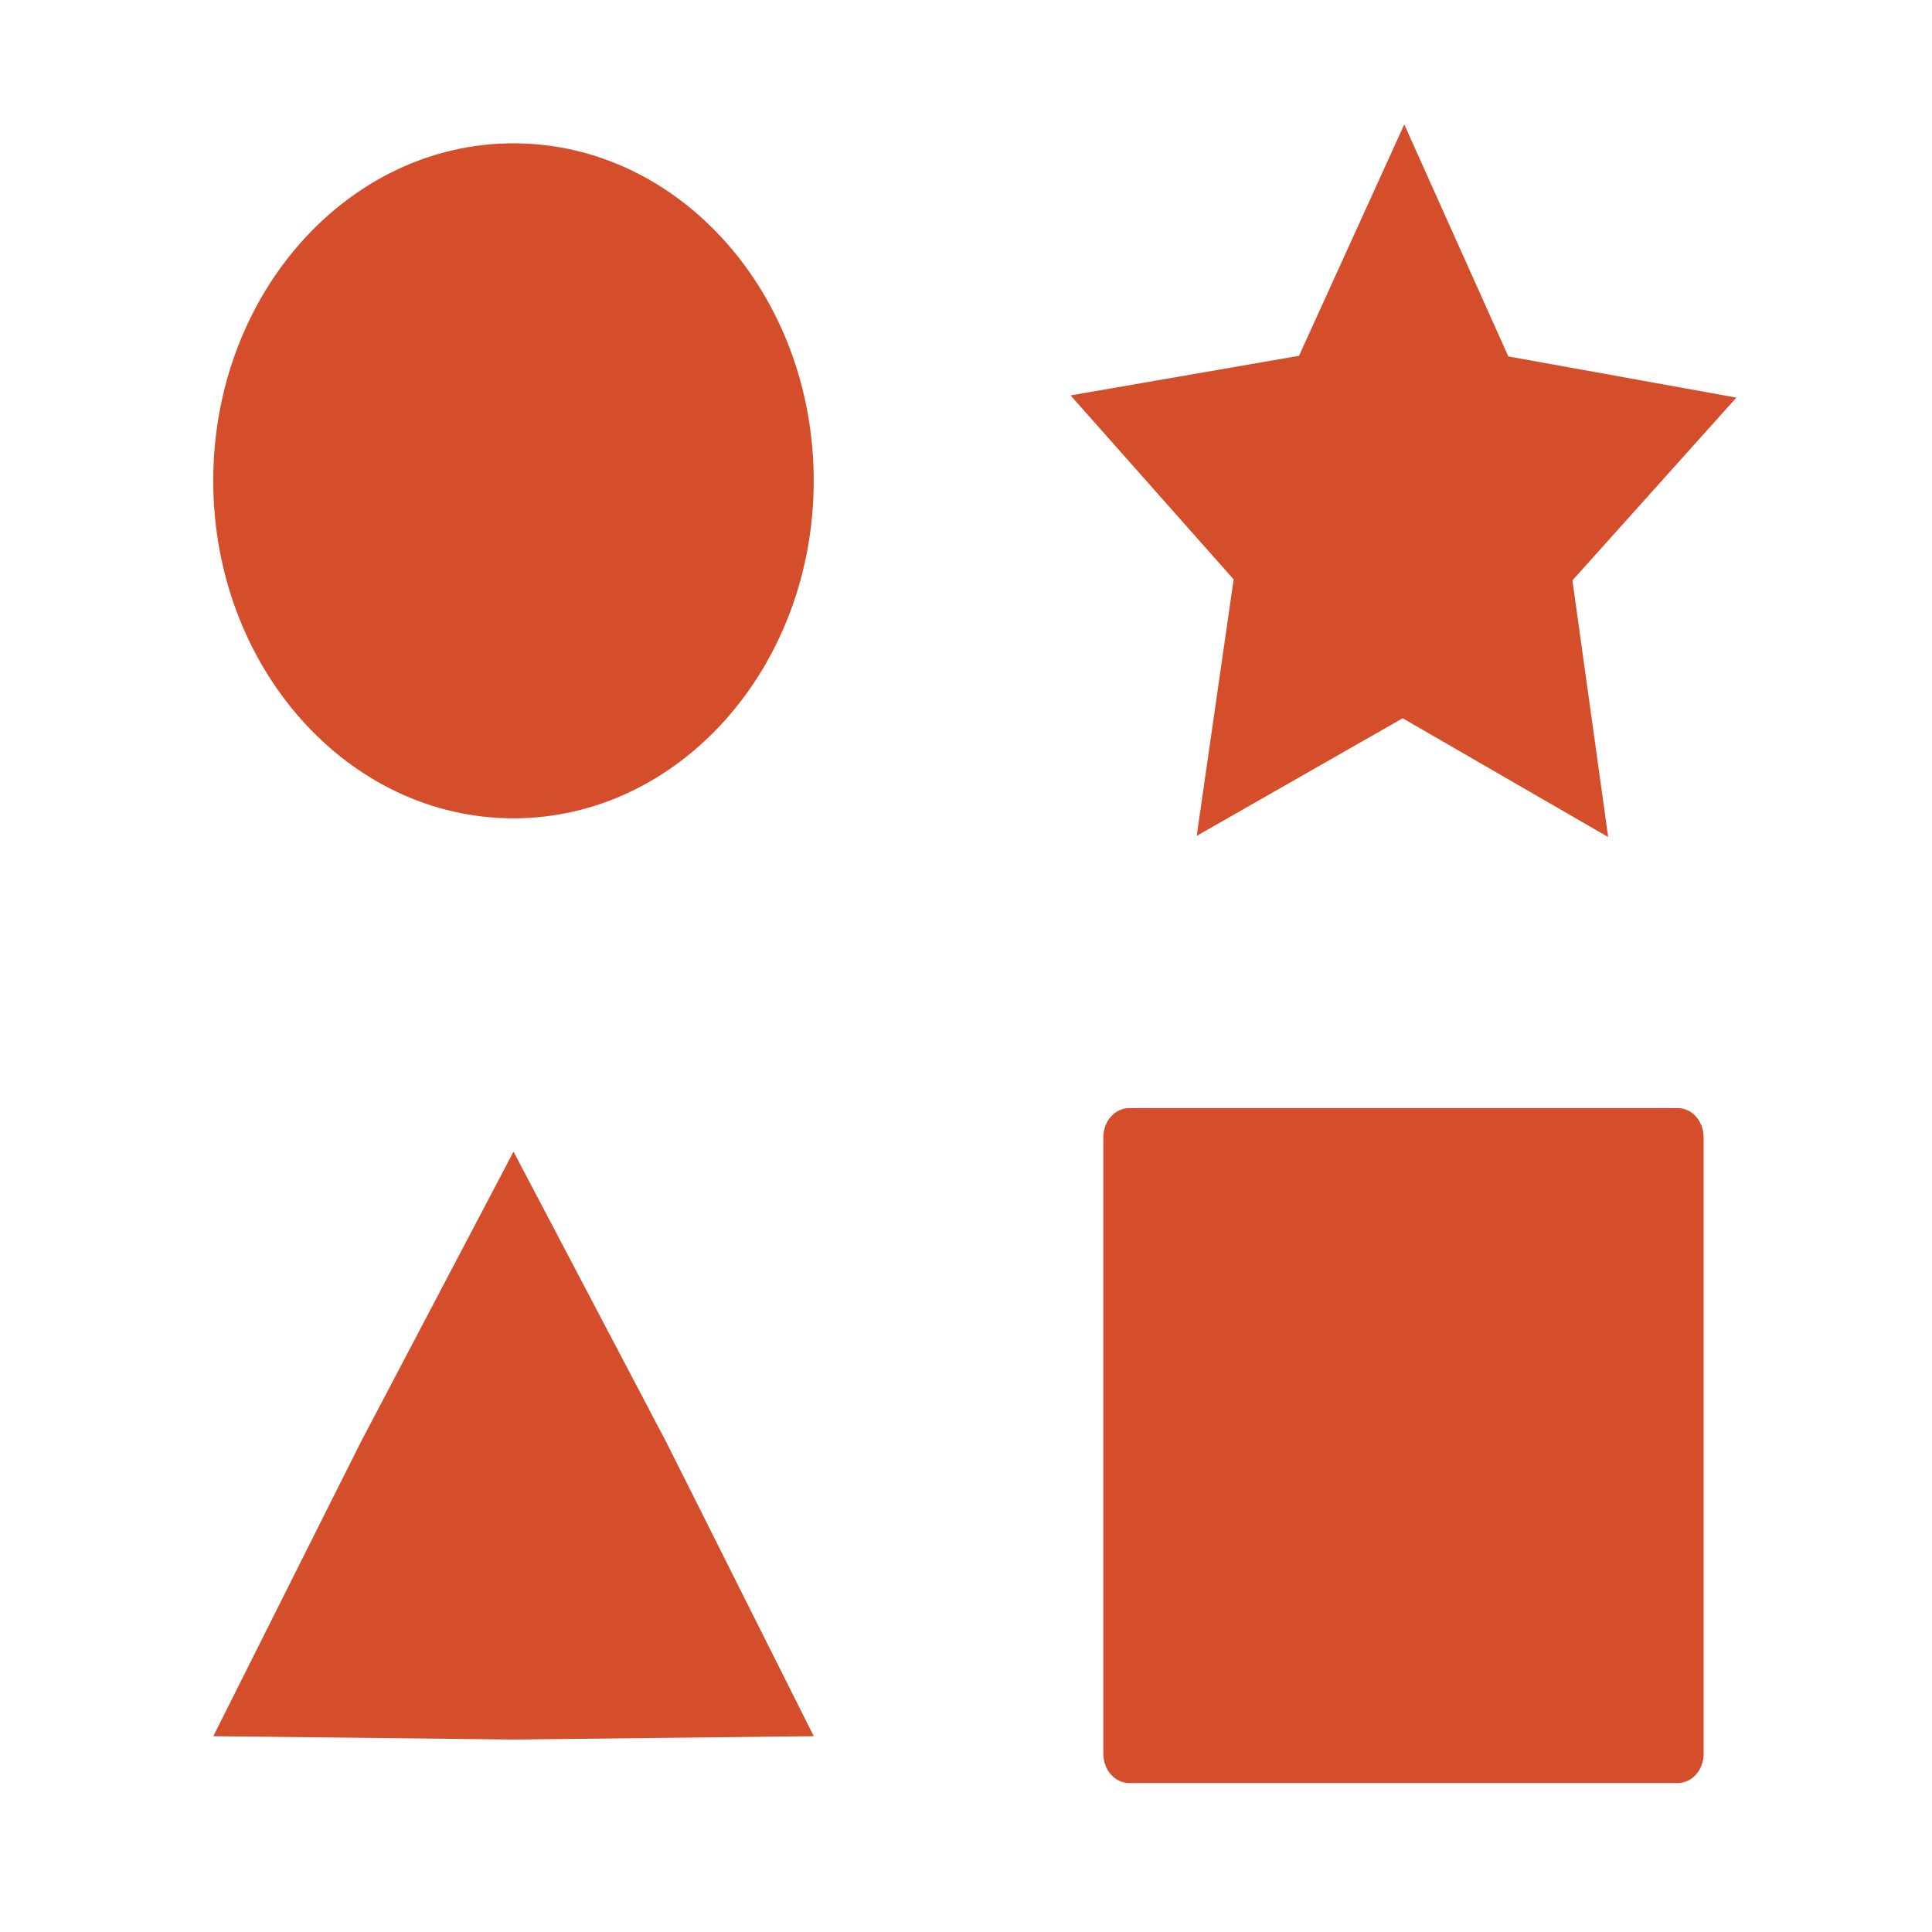 <svg height="512" viewBox="0 0 512 512" width="512" xmlns="http://www.w3.org/2000/svg">
 <path d="m372.152 32.96l-27.9 61.335-60.535 10.492 43.214 48.759-9.796 67.965 54.593-31.163 54.454 31.477-9.47-68.017 43.452-48.441-60.443-10.909-27.576-61.49m-236.066 5.011c-43.935 0-79.565 40.016-79.565 89.416 0 49.402 35.633 89.466 79.565 89.466 43.935 0 79.565-40.068 79.565-89.466 0-49.402-35.633-89.416-79.565-89.416m163.23 255.67c-3.843 0-6.917 3.456-6.917 7.777v163.331c0 4.321 3.074 7.777 6.917 7.777h145.255c3.843 0 6.917-3.456 6.917-7.777v-163.331c0-4.321-3.074-7.777-6.917-7.777zm-163.215 11.536l-40.481 76.988-39.087 77.934 79.565.887 79.565-.887-39.089-77.934-40.481-76.988" fill="#d44e2b"/>
</svg>
